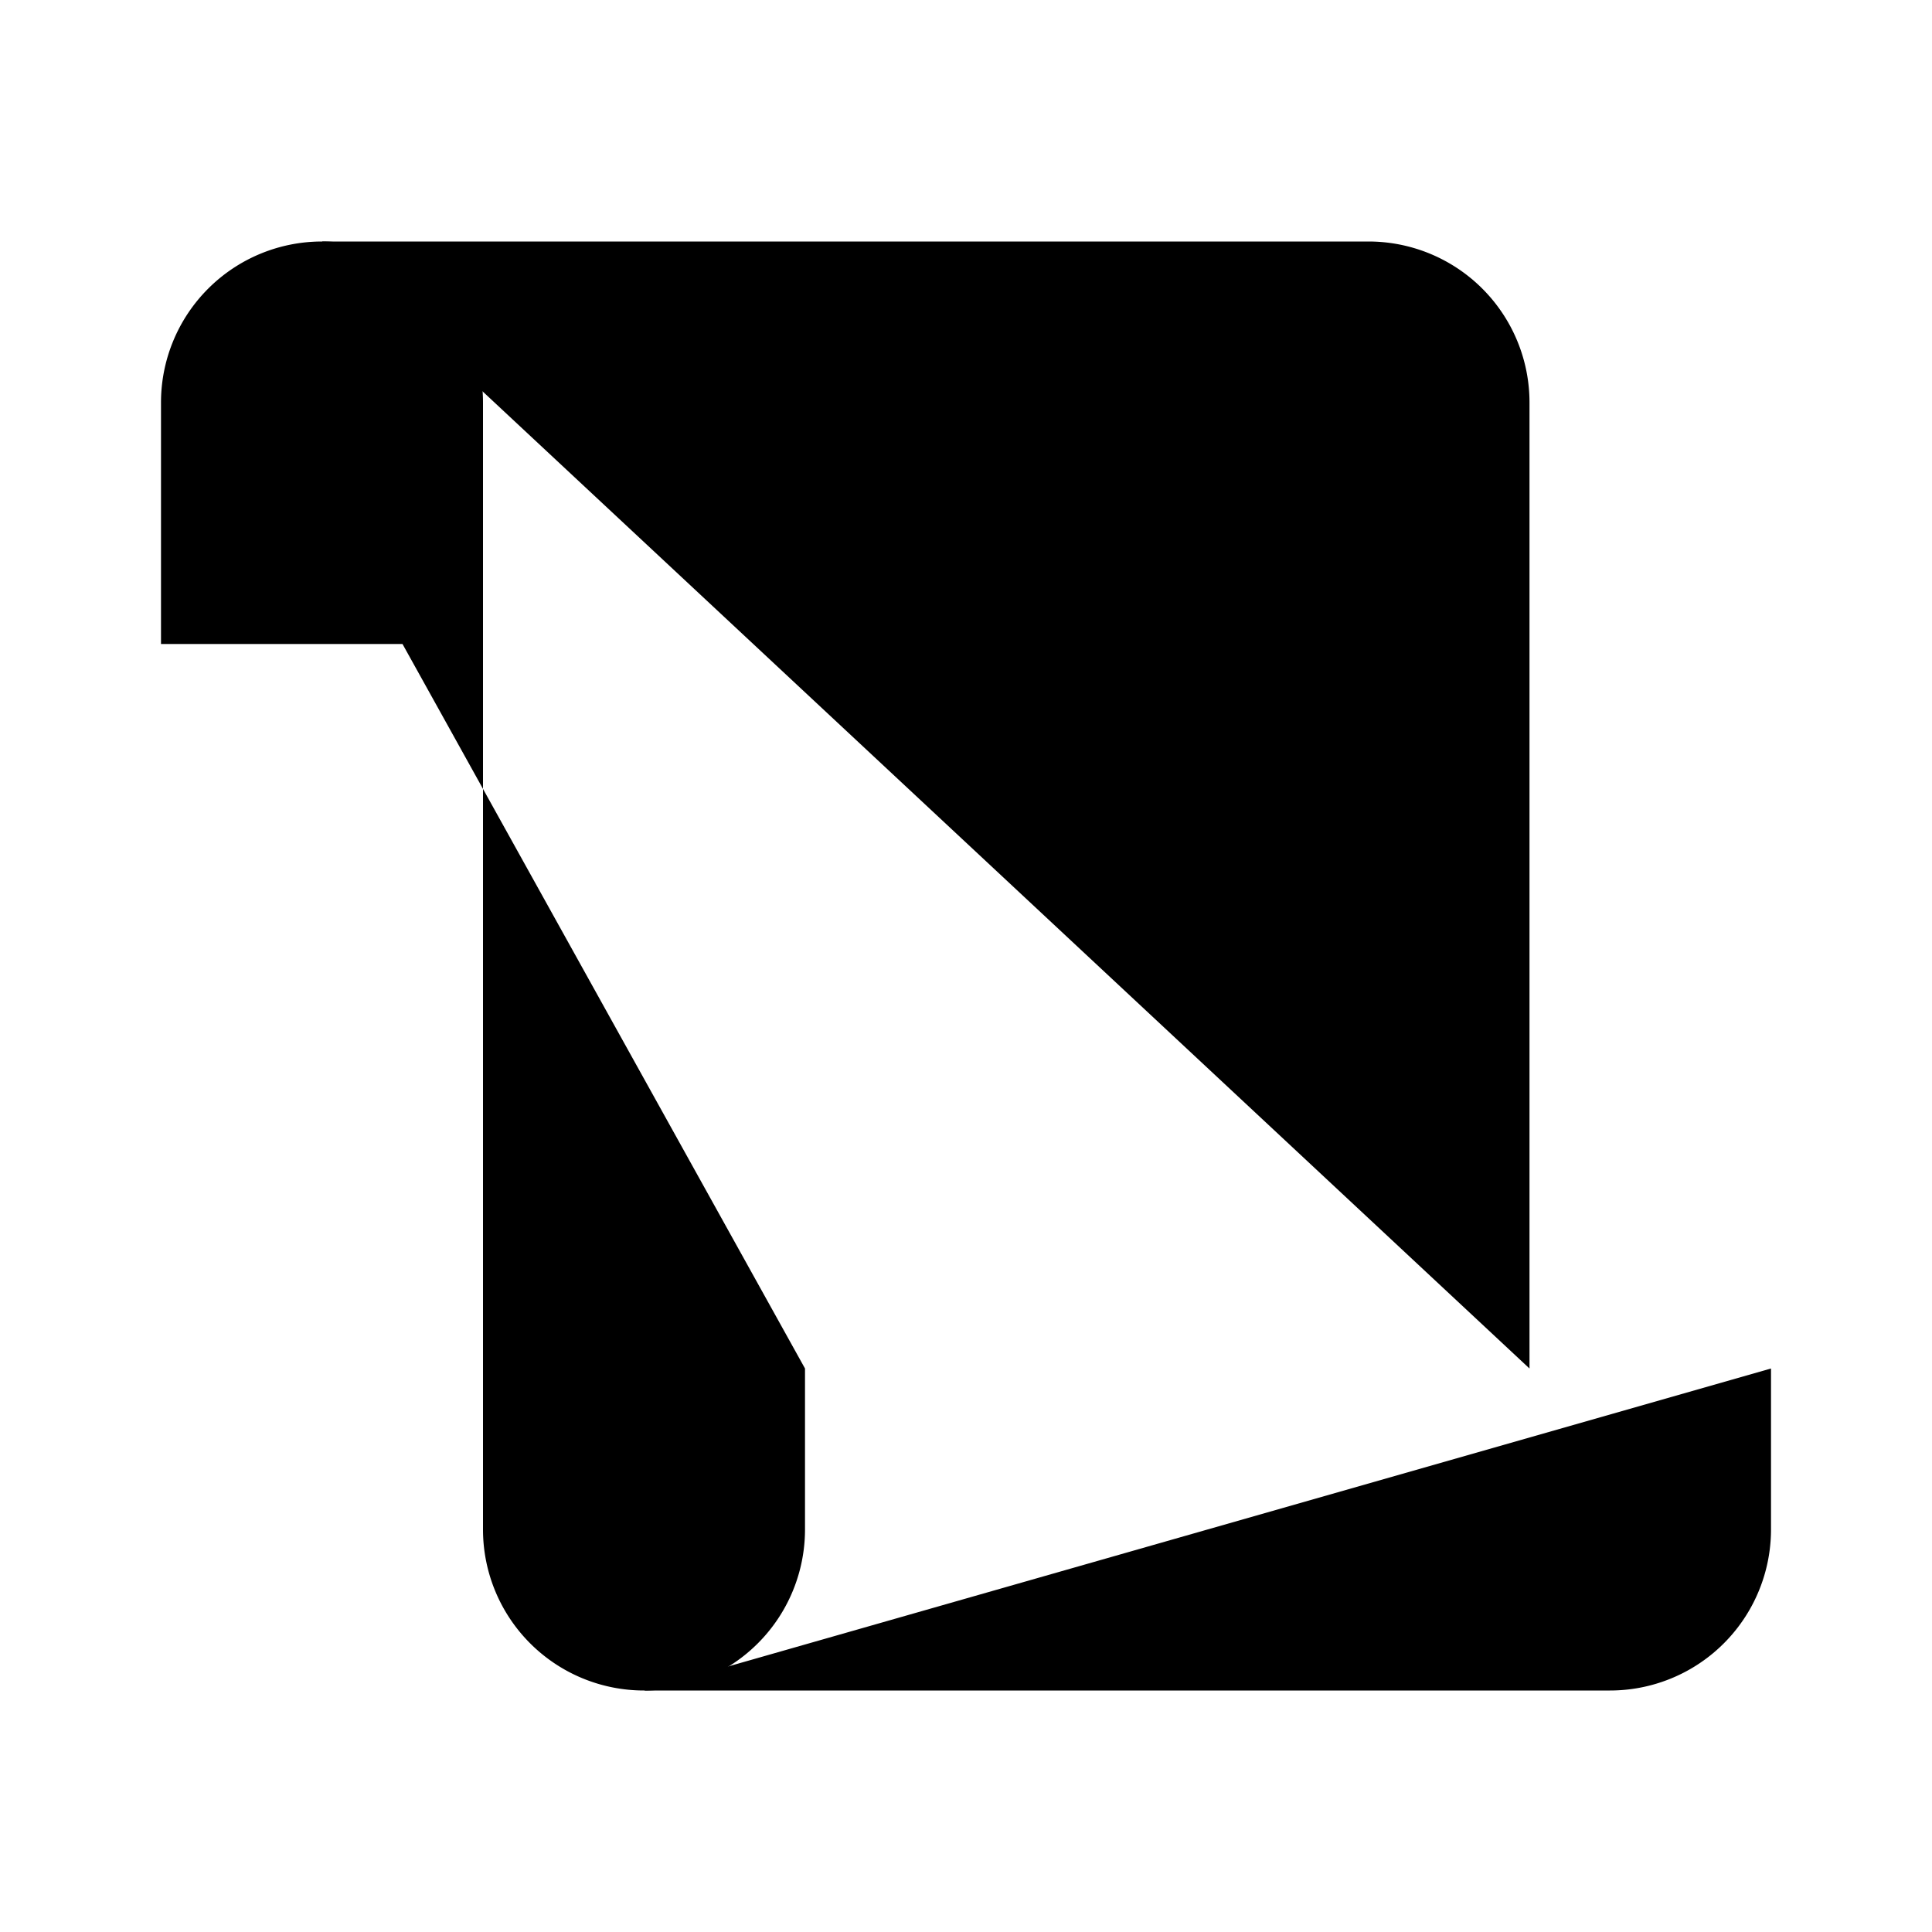 <svg xmlns="http://www.w3.org/2000/svg" width="24" height="24" viewBox="0 0 24 24"><path d="M10 17v2a2 2 0 0 1-2 2v0a2 2 0 0 1-2-2V5a2 2 0 0 0-2-2v0a2 2 0 0 0-2 2v3h3"/><path d="M22 17v2a2 2 0 0 1-2 2H8"/><path d="M19 17V5a2 2 0 0 0-2-2H4"/><path d="M22 17H10"/></svg>
